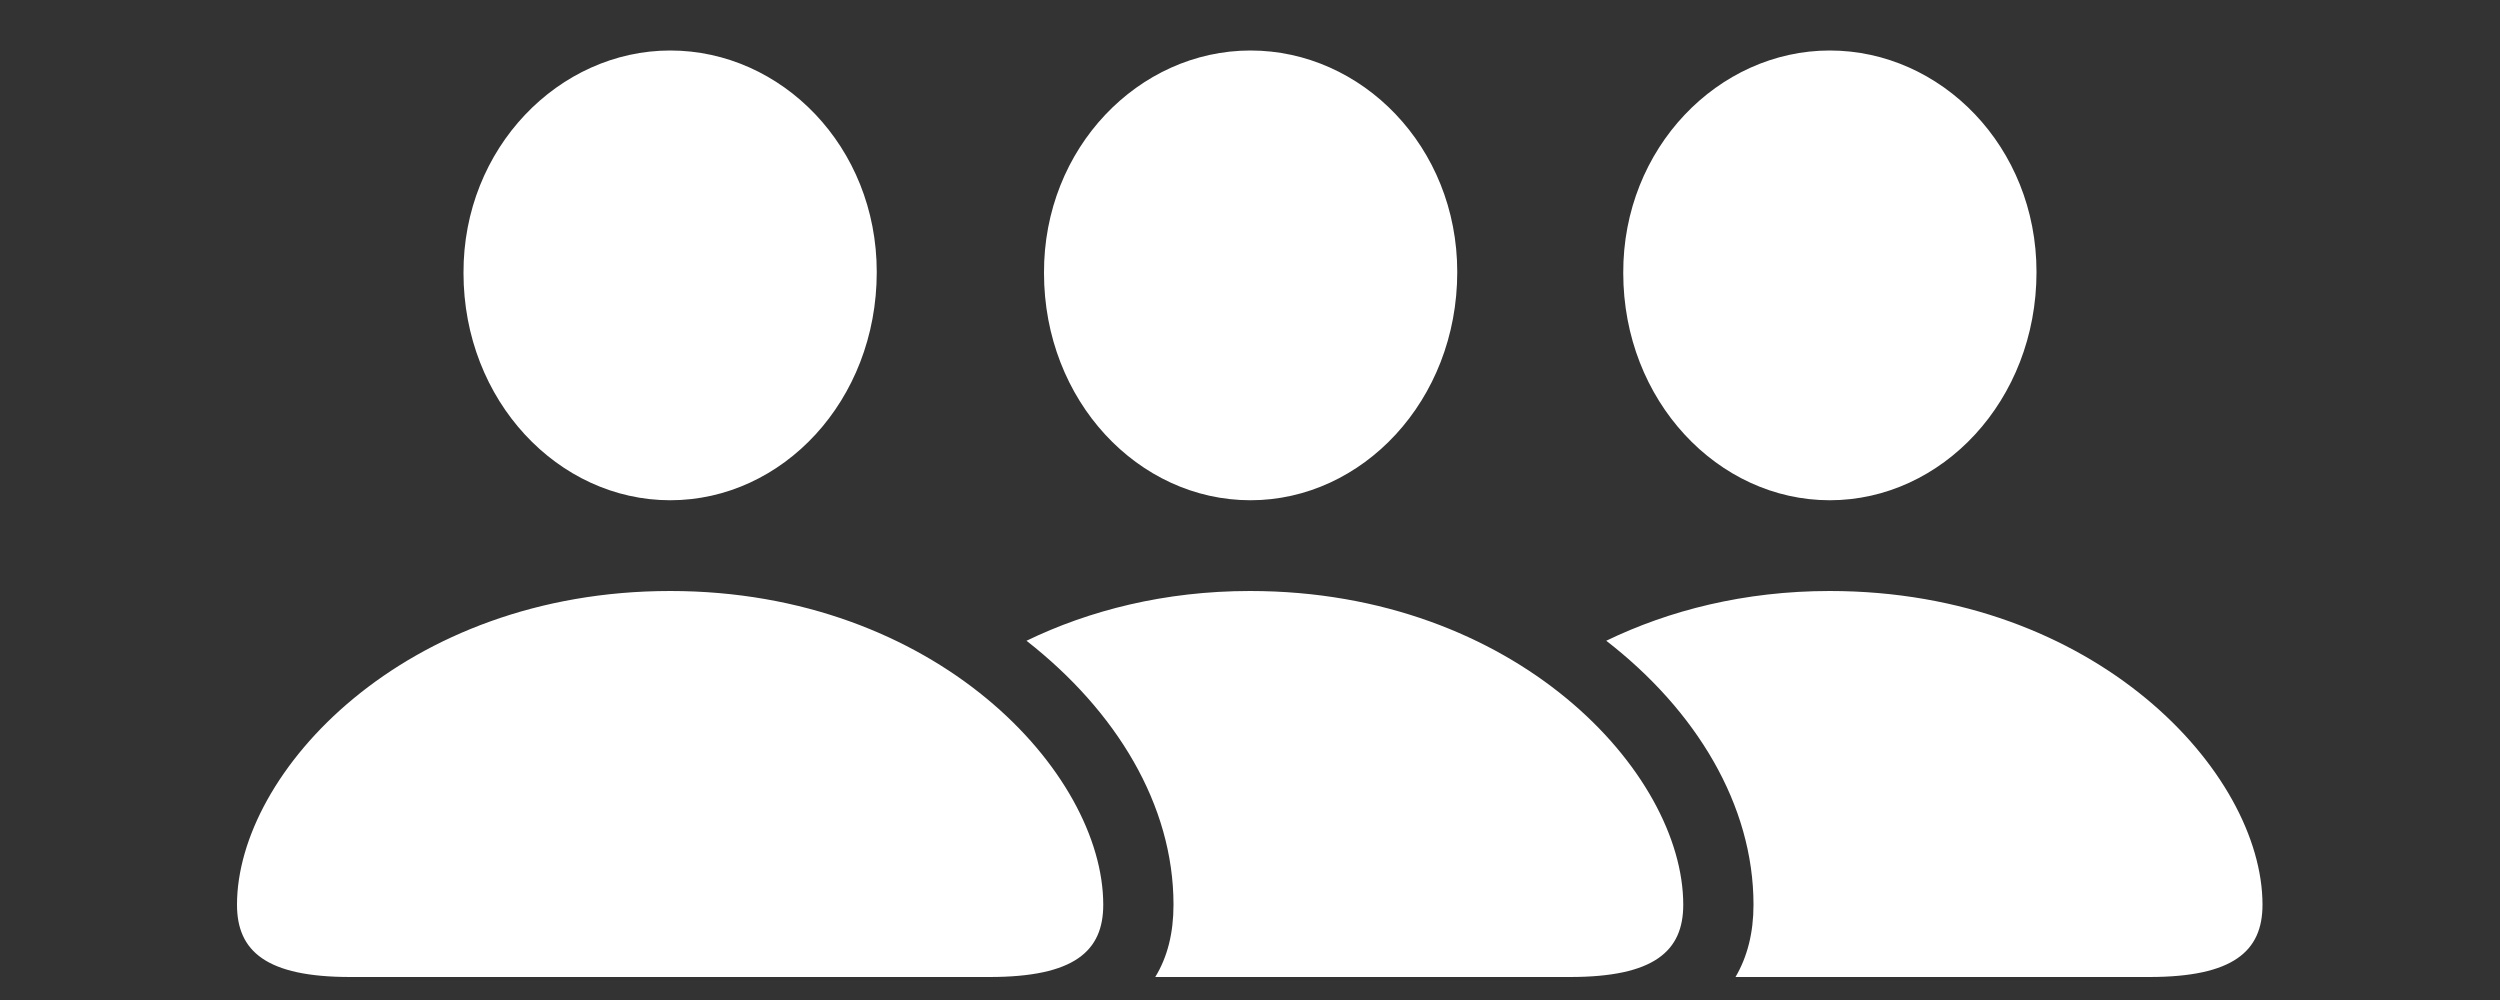 <svg width="10" height="4" viewBox="0 0 10 4" fill="none" xmlns="http://www.w3.org/2000/svg">
<rect x="0" y="0" width="10" height="4" fill="#333333" stroke="none"/>
<path d="M2.681 2.001C3.13 2.001 3.507 1.603 3.507 1.088C3.507 0.586 3.126 0.202 2.681 0.202C2.236 0.202 1.852 0.592 1.854 1.092C1.854 1.603 2.233 2.001 2.681 2.001ZM5.002 2.001C5.449 2.001 5.829 1.603 5.829 1.088C5.829 0.586 5.447 0.202 5.002 0.202C4.555 0.202 4.174 0.592 4.176 1.092C4.176 1.603 4.553 2.001 5.002 2.001ZM7.319 2.001C7.767 2.001 8.146 1.603 8.146 1.088C8.146 0.586 7.764 0.202 7.319 0.202C6.874 0.202 6.491 0.592 6.493 1.092C6.493 1.603 6.872 2.001 7.319 2.001ZM1.401 3.908H3.958C4.297 3.908 4.413 3.805 4.413 3.619C4.413 3.09 3.743 2.364 2.681 2.364C1.616 2.364 0.948 3.09 0.948 3.619C0.948 3.805 1.065 3.908 1.401 3.908ZM5 2.364C4.658 2.364 4.356 2.442 4.106 2.563C4.465 2.844 4.694 3.219 4.694 3.619C4.694 3.732 4.67 3.828 4.621 3.908H6.28C6.616 3.908 6.733 3.805 6.733 3.619C6.733 3.09 6.064 2.364 5 2.364ZM7.319 2.364C6.977 2.364 6.675 2.442 6.425 2.563C6.784 2.841 7.014 3.219 7.014 3.619C7.014 3.732 6.989 3.828 6.942 3.908H8.597C8.933 3.908 9.05 3.805 9.05 3.619C9.05 3.09 8.382 2.364 7.319 2.364Z" fill="white"/>
</svg>

